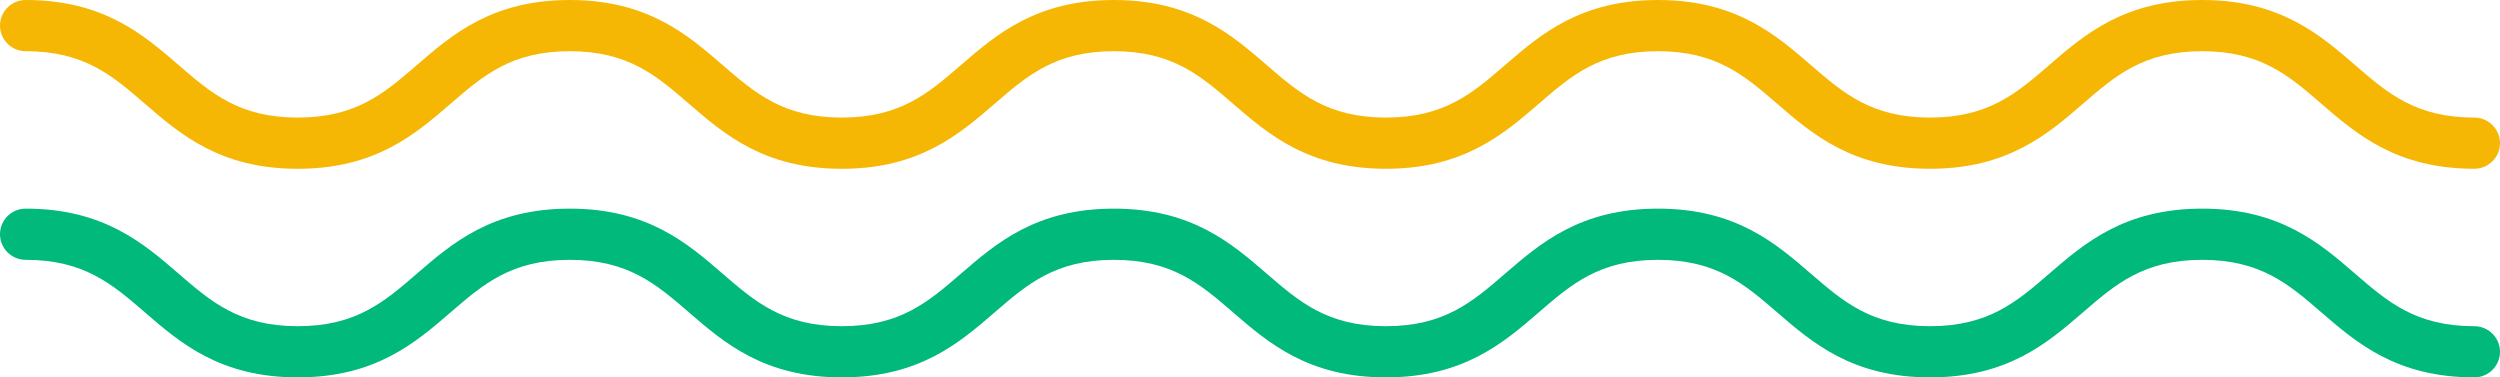 <svg width="106" height="16" viewBox="0 0 106 16" fill="none" xmlns="http://www.w3.org/2000/svg">
<path d="M104.909 7.156C101.617 7.156 99.921 5.69 98.425 4.398C97.043 3.203 95.848 2.171 93.372 2.171C90.895 2.171 89.7 3.203 88.318 4.398C86.821 5.69 85.126 7.156 81.834 7.156C78.542 7.156 76.847 5.69 75.35 4.398C73.968 3.203 72.774 2.171 70.298 2.171C67.823 2.171 66.628 3.203 65.246 4.398C63.749 5.69 62.054 7.156 58.762 7.156C55.471 7.156 53.776 5.69 52.279 4.398C50.897 3.203 49.702 2.171 47.227 2.171C44.751 2.171 43.557 3.203 42.176 4.397C40.679 5.69 38.984 7.157 35.692 7.157C32.401 7.157 30.705 5.691 29.209 4.397C27.827 3.203 26.633 2.171 24.157 2.171C21.682 2.171 20.489 3.203 19.107 4.397C17.611 5.69 15.915 7.157 12.624 7.157C9.333 7.157 7.638 5.691 6.142 4.397C4.761 3.203 3.567 2.171 1.091 2.171C0.488 2.171 0 1.685 0 1.086C0 0.486 0.488 0 1.091 0C4.382 0 6.077 1.465 7.574 2.759C8.956 3.954 10.149 4.985 12.624 4.985C15.1 4.985 16.293 3.954 17.675 2.759C19.171 1.466 20.866 0 24.157 0C27.449 0 29.144 1.465 30.64 2.759C32.022 3.954 33.216 4.985 35.692 4.985C38.168 4.985 39.362 3.954 40.744 2.759C42.24 1.466 43.936 0 47.227 0C50.519 0 52.214 1.465 53.71 2.759C55.092 3.954 56.287 4.985 58.762 4.985C61.238 4.985 62.432 3.954 63.815 2.759C65.311 1.466 67.006 0 70.298 0C73.59 0 75.285 1.465 76.781 2.759C78.164 3.954 79.358 4.985 81.834 4.985C84.31 4.985 85.505 3.954 86.887 2.759C88.383 1.466 90.079 0 93.372 0C96.663 0 98.36 1.465 99.856 2.759C101.238 3.954 102.432 4.985 104.909 4.985C105.511 4.985 106 5.472 106 6.071C106 6.67 105.511 7.156 104.909 7.156Z" fill="#F6B704"/>
<path d="M104.909 16.001C101.617 16.001 99.921 14.536 98.425 13.243C97.043 12.049 95.848 11.017 93.372 11.017C90.895 11.017 89.7 12.049 88.318 13.243C86.821 14.536 85.126 16.001 81.834 16.001C78.543 16.001 76.847 14.535 75.35 13.243C73.968 12.049 72.774 11.017 70.298 11.017C67.822 11.017 66.628 12.049 65.246 13.243C63.749 14.535 62.054 16.001 58.762 16.001C55.471 16.001 53.776 14.535 52.279 13.243C50.897 12.049 49.702 11.017 47.227 11.017C44.751 11.017 43.557 12.049 42.175 13.243C40.679 14.535 38.984 16.001 35.692 16.001C32.401 16.001 30.705 14.535 29.209 13.243C27.827 12.049 26.633 11.017 24.157 11.017C21.682 11.017 20.489 12.049 19.107 13.243C17.611 14.535 15.915 16.001 12.624 16.001C9.333 16.001 7.638 14.535 6.142 13.243C4.761 12.049 3.567 11.017 1.091 11.017C0.488 11.017 0 10.53 0 9.931C0 9.332 0.488 8.846 1.091 8.846C4.382 8.846 6.077 10.311 7.574 11.604C8.956 12.799 10.149 13.831 12.624 13.831C15.1 13.831 16.293 12.799 17.675 11.604C19.171 10.312 20.866 8.846 24.157 8.846C27.449 8.846 29.144 10.311 30.64 11.604C32.022 12.799 33.216 13.831 35.692 13.831C38.168 13.831 39.362 12.799 40.744 11.604C42.24 10.311 43.936 8.846 47.227 8.846C50.518 8.846 52.214 10.311 53.71 11.604C55.092 12.799 56.286 13.831 58.762 13.831C61.239 13.831 62.432 12.799 63.815 11.604C65.311 10.312 67.006 8.846 70.298 8.846C73.589 8.846 75.285 10.311 76.781 11.604C78.164 12.799 79.358 13.831 81.834 13.831C84.31 13.831 85.505 12.799 86.887 11.604C88.383 10.312 90.079 8.846 93.372 8.846C96.663 8.846 98.36 10.31 99.856 11.604C101.238 12.799 102.432 13.831 104.909 13.831C105.511 13.831 106 14.317 106 14.916C106 15.515 105.511 16.001 104.909 16.001Z" fill="#01B97B"/>
</svg>
